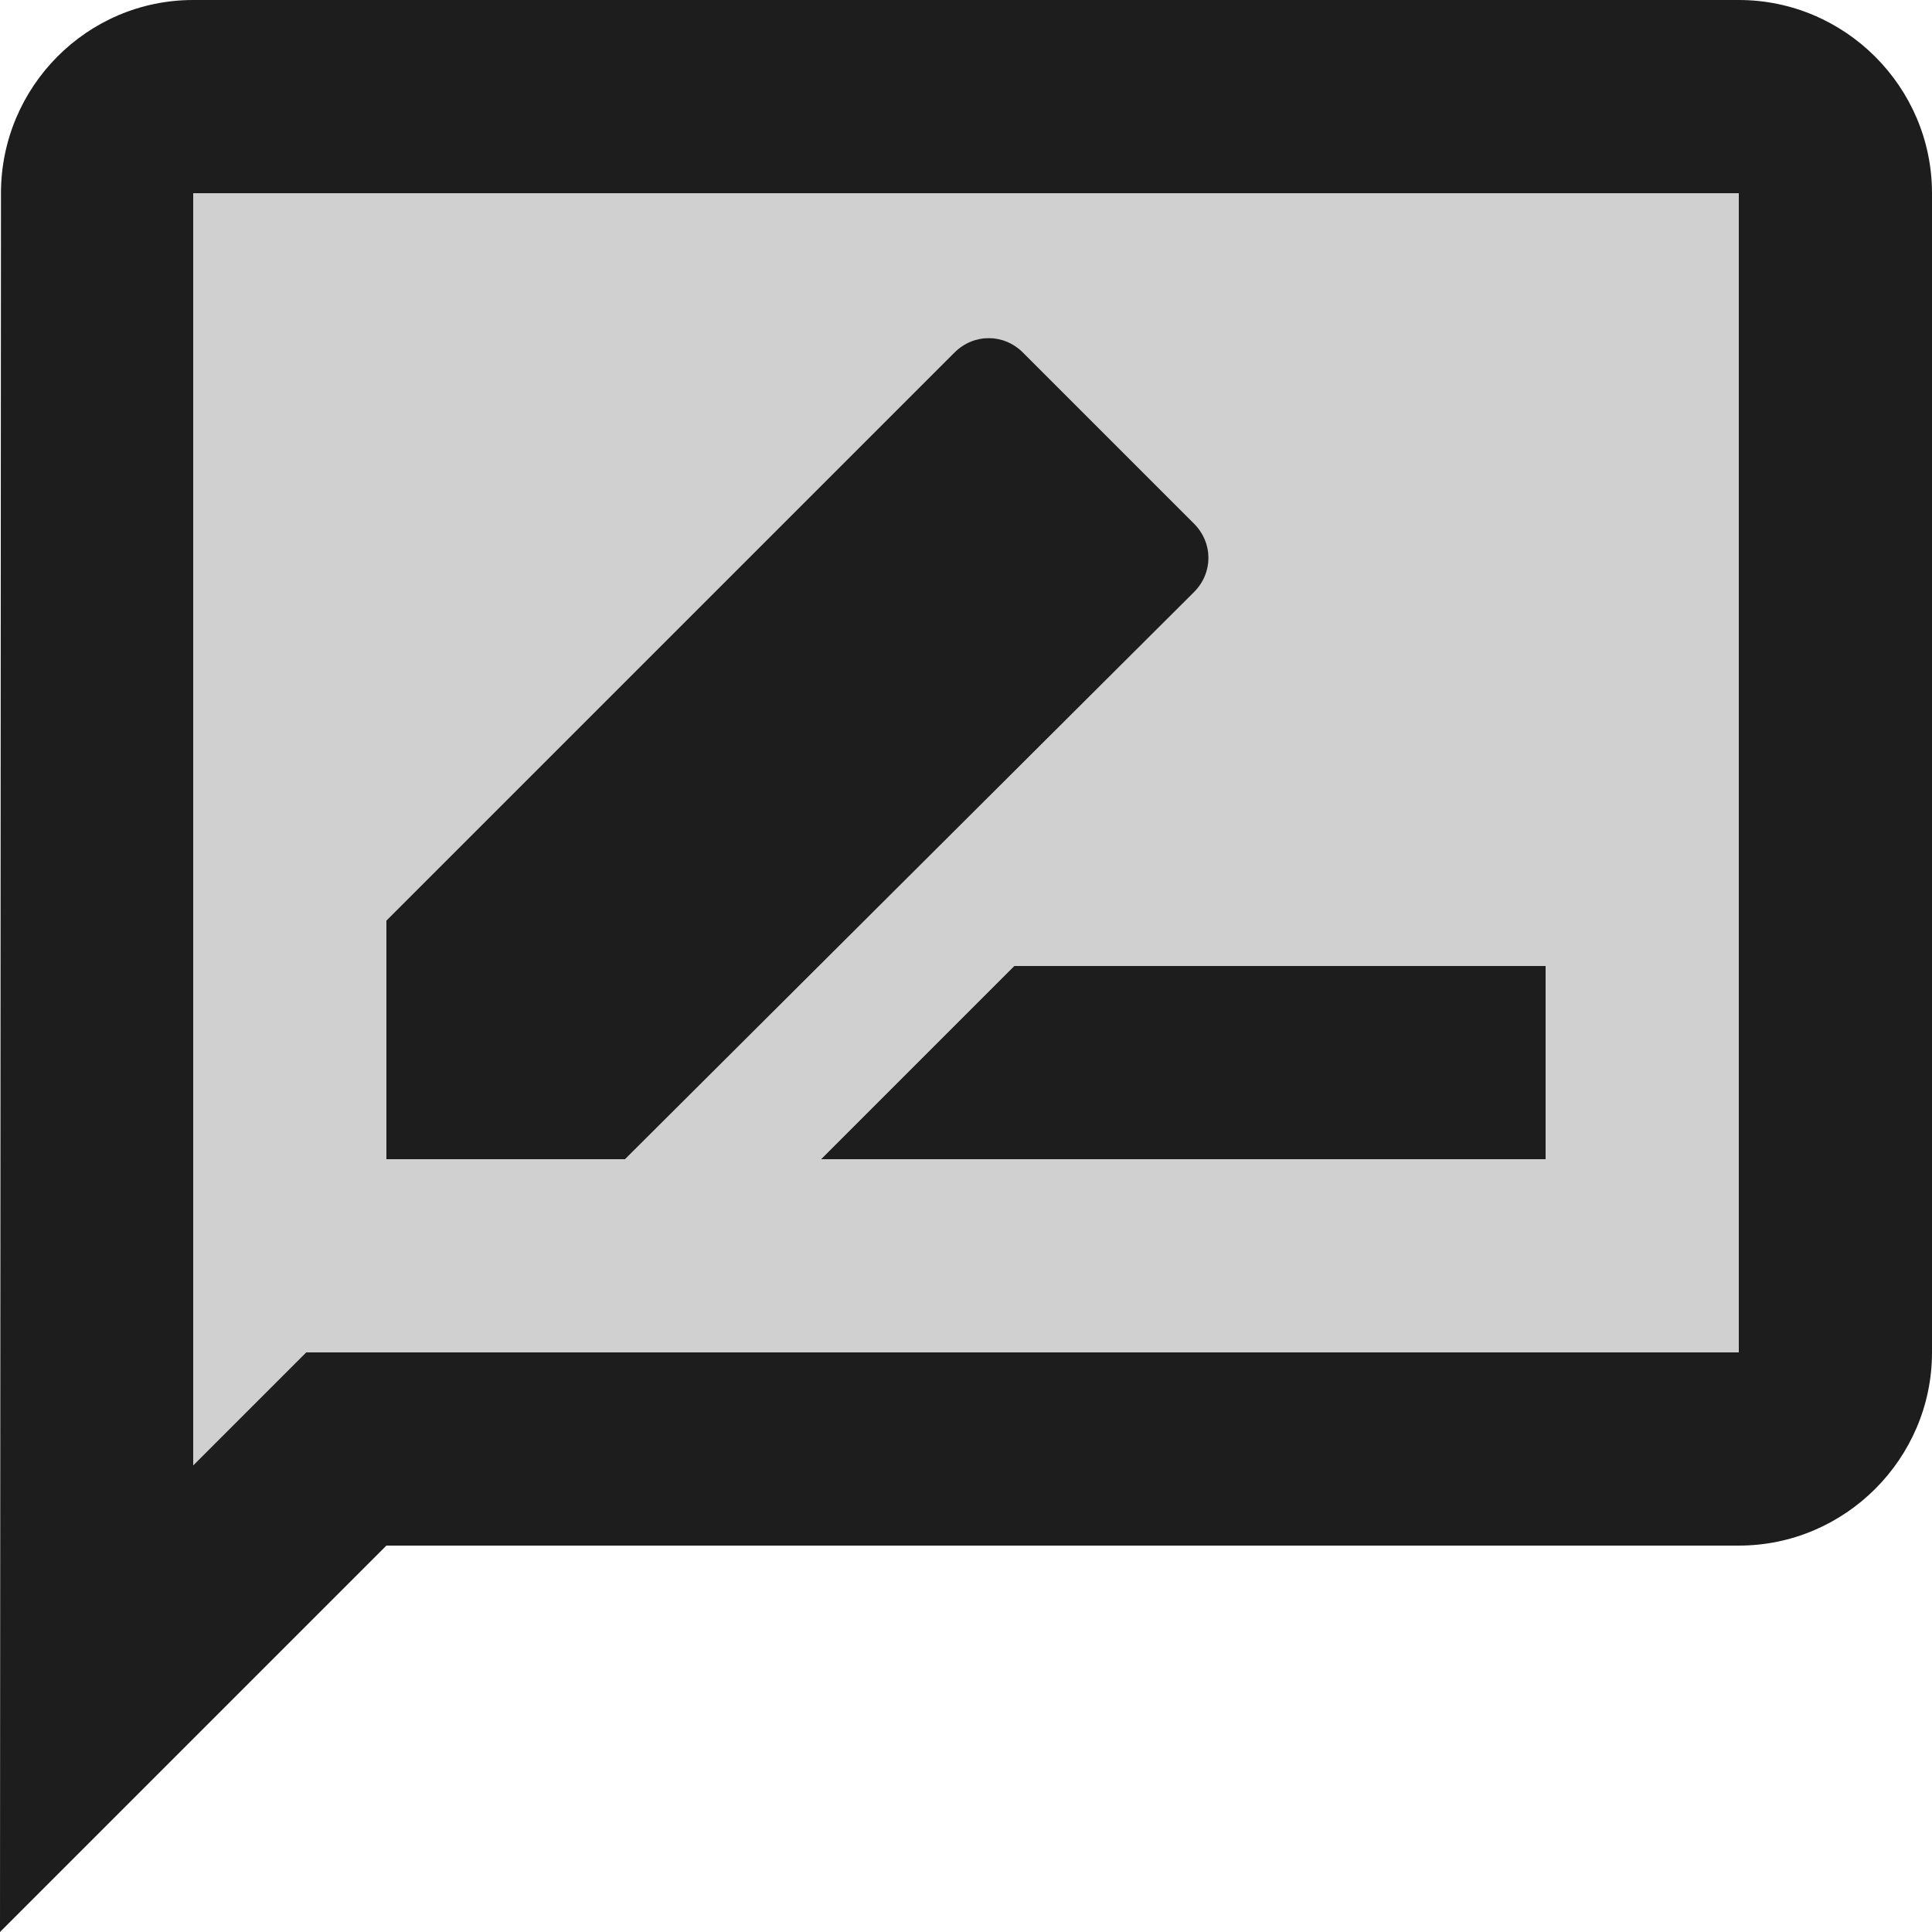 <?xml version="1.0" encoding="UTF-8"?>
<svg width="20px" height="20px" viewBox="0 0 20 20" version="1.1" xmlns="http://www.w3.org/2000/svg" xmlns:xlink="http://www.w3.org/1999/xlink">
    <!-- Generator: Sketch 52.5 (67469) - http://www.bohemiancoding.com/sketch -->
    <title>rate_review</title>
    <desc>Created with Sketch.</desc>
    <g id="Icons" stroke="none" stroke-width="1" fill="none" fill-rule="evenodd">
        <g id="Two-Tone" transform="translate(-510, -3212)">
            <g id="Maps" transform="translate(100, 3068)">
                <g id="Two-Tone-/-Maps-/-rate_review" transform="translate(408, 142)">
                    <g>
                        <polygon id="Path" points="0 0 24 0 24 24 0 24"></polygon>
                        <path d="M4,17.17 L4.59,16.58 L5.17,16 L20,16 L20,4 L4,4 L4,17.17 Z M18,14 L10.5,14 L12.5,12 L18,12 L18,14 Z M6,11.53 L11.88,5.65 C12.08,5.45 12.39,5.45 12.59,5.65 L14.36,7.42 C14.56,7.62 14.56,7.93 14.36,8.13 L8.47,14 L6,14 L6,11.53 Z" id="🔹-Secondary-Color" fill="#D0D0D0"></path>
                        <path d="M20,2 L4,2 C2.9,2 2.01,2.9 2.01,4 L2,22 L6,18 L20,18 C21.1,18 22,17.1 22,16 L22,4 C22,2.9 21.1,2 20,2 Z M20,16 L5.17,16 L4.58,16.59 L4,17.17 L4,4 L20,4 L20,16 Z M10.5,14 L18,14 L18,12 L12.5,12 L10.5,14 Z M14.36,8.13 C14.56,7.93 14.56,7.62 14.36,7.42 L12.59,5.65 C12.39,5.45 12.08,5.45 11.88,5.65 L6,11.53 L6,14 L8.47,14 L14.36,8.13 Z" id="🔹-Primary-Color" fill="#1D1D1D"></path>
                    </g>
                </g>
            </g>
        </g>
    </g>
</svg>